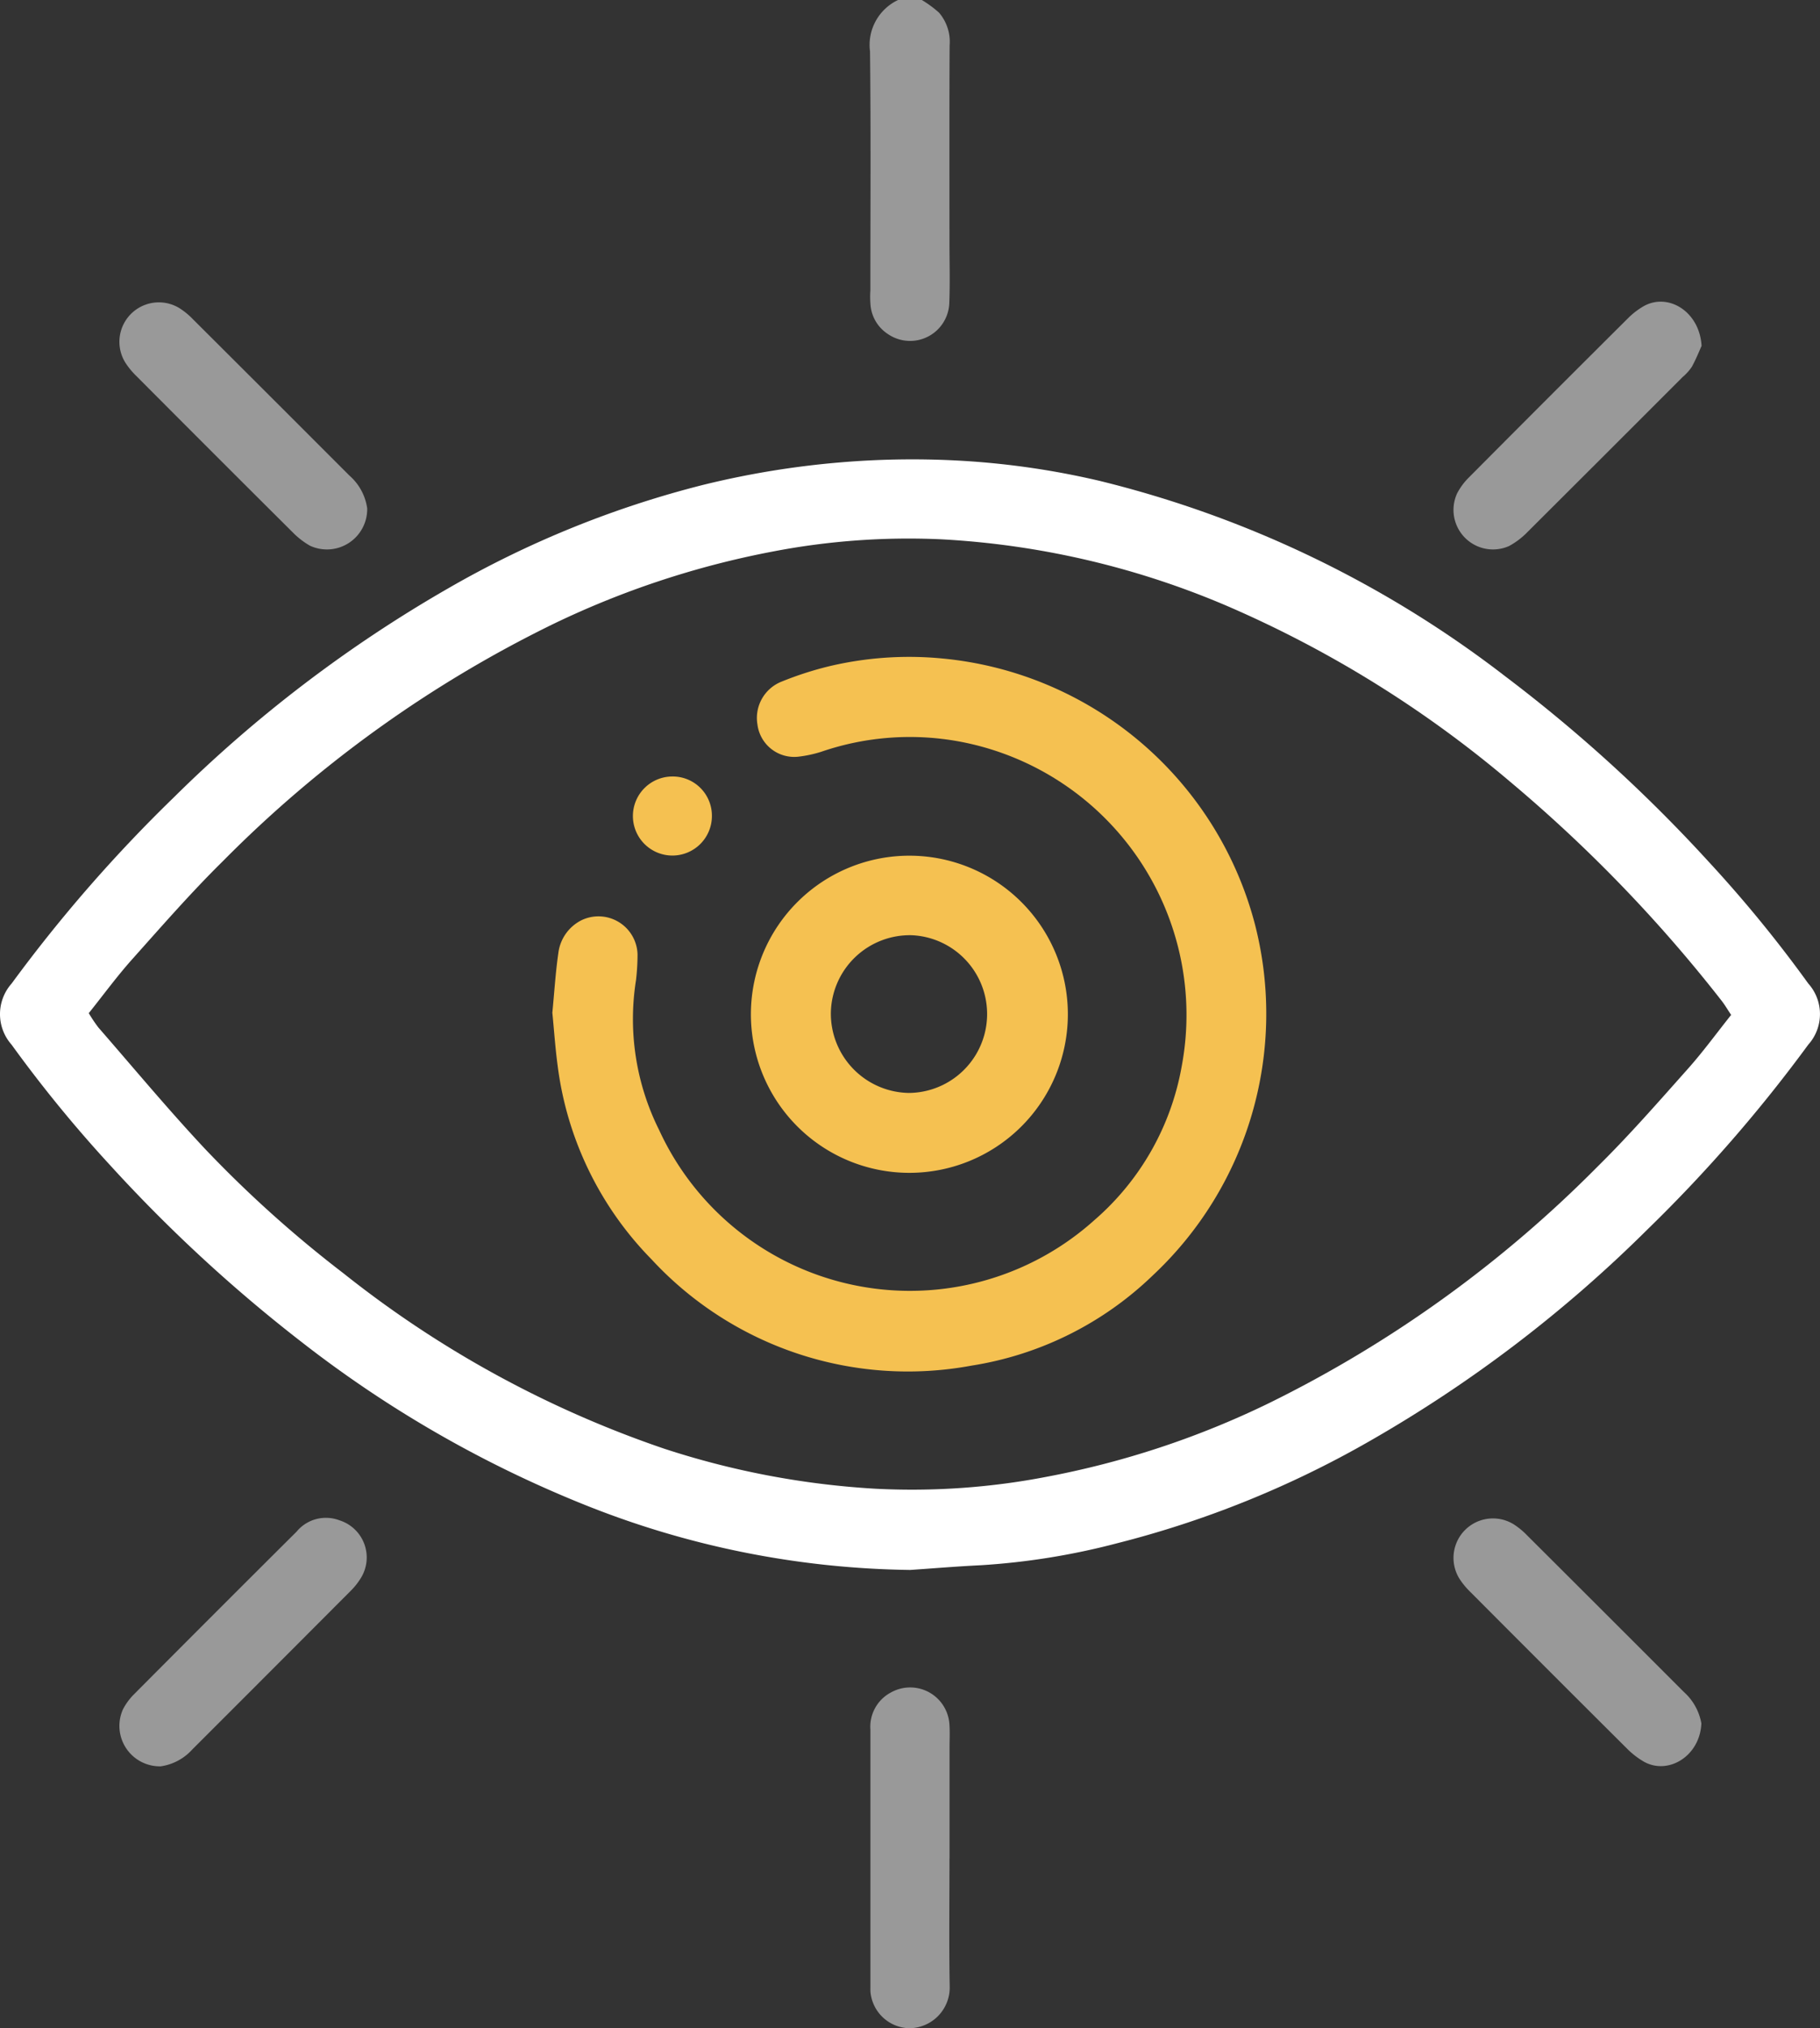 <svg id="vision-icon" xmlns="http://www.w3.org/2000/svg" width="126.947" height="141.386" viewBox="0 0 126.947 141.386">
  <rect x="0" y="0" width="126.947" height="141.386" fill="#333333" stroke="none"/>
  <path id="Path_18275" data-name="Path 18275" d="M63.478,164.217a63.067,63.067,0,0,1-22.4-4.421,81.332,81.332,0,0,1-20.118-11.527A105.188,105.188,0,0,1,7.7,136.025,92.072,92.072,0,0,1,.806,127.6a3.211,3.211,0,0,1,.007-4.263,102.725,102.725,0,0,1,11.315-12.977,93.119,93.119,0,0,1,19.14-14.572,69.778,69.778,0,0,1,17.778-7.209,61.459,61.459,0,0,1,9.477-1.56,59.921,59.921,0,0,1,8.126-.143A56.418,56.418,0,0,1,76.7,88.3a75.794,75.794,0,0,1,28.286,13.619,104.837,104.837,0,0,1,14.158,12.889,90.455,90.455,0,0,1,6.984,8.529,3.19,3.19,0,0,1,0,4.264,102.634,102.634,0,0,1-11.217,12.882,92.9,92.9,0,0,1-19.354,14.739A69.826,69.826,0,0,1,77.9,162.362a49.258,49.258,0,0,1-9.478,1.526c-1.649.079-3.3.218-4.944.33m57.27-38.692c-.263-.394-.445-.709-.668-.993a101.183,101.183,0,0,0-14.735-15.251,78.819,78.819,0,0,0-19.7-12.239,58.685,58.685,0,0,0-19.968-4.669,50.06,50.06,0,0,0-11.79.854A61.773,61.773,0,0,0,38.543,98.3a84.63,84.63,0,0,0-22.955,16.467c-2.226,2.19-4.287,4.552-6.37,6.883-1.064,1.191-2.011,2.487-3.026,3.755a10.2,10.2,0,0,0,.671,1c2.476,2.842,4.887,5.744,7.465,8.49a82.723,82.723,0,0,0,9.64,8.653,74.454,74.454,0,0,0,22.343,12.211,58.021,58.021,0,0,0,14.809,2.8,49.584,49.584,0,0,0,11.928-.844,61.4,61.4,0,0,0,15.473-5.129,85.041,85.041,0,0,0,22.935-16.51c2.191-2.16,4.222-4.487,6.271-6.786,1.063-1.192,2.006-2.49,3.02-3.761" transform="translate(0 -54.779)" fill="#fff"/>
  <g id="Group_900" data-name="Group 900" transform="translate(8.275)" opacity="0.5">
    <path id="Path_18274" data-name="Path 18274" d="M168.12,0a7.889,7.889,0,0,1,1.2.882,3.123,3.123,0,0,1,.739,2.286c-.024,4.545-.011,9.091-.011,13.636,0,1.423.043,2.848-.011,4.27a2.736,2.736,0,0,1-4.3,2.2,2.677,2.677,0,0,1-1.186-1.924,6.623,6.623,0,0,1-.019-1.1c0-5.556.04-11.112-.025-16.667A3.46,3.46,0,0,1,166.464,0Z" transform="translate(-112.097)" fill="#fff"/>
    <path id="Path_18276" data-name="Path 18276" d="M170.085,330.79c0,2.986-.04,5.972.016,8.957a2.836,2.836,0,0,1-2.854,2.873,2.785,2.785,0,0,1-2.668-2.483c-.013-.137-.008-.276-.008-.413q0-8.958,0-17.915a2.7,2.7,0,0,1,1.457-2.607,2.742,2.742,0,0,1,4.051,2.217c.041.548.01,1.1.011,1.653q0,3.858,0,7.717" transform="translate(-112.133 -201.237)" fill="#fff"/>
    <path id="Path_18277" data-name="Path 18277" d="M39.767,71.387A2.81,2.81,0,0,1,35.779,74a5.537,5.537,0,0,1-1.19-.916q-5.467-5.438-10.908-10.9a5.332,5.332,0,0,1-.784-.949,2.751,2.751,0,0,1,3.759-3.805,5.061,5.061,0,0,1,.952.777q5.463,5.443,10.916,10.9a3.71,3.71,0,0,1,1.243,2.29" transform="translate(-22.43 -35.958)" fill="#fff"/>
    <path id="Path_18278" data-name="Path 18278" d="M292.03,60.1c-.142.311-.374.9-.675,1.448a3.48,3.48,0,0,1-.643.712q-5.4,5.405-10.816,10.8a5.3,5.3,0,0,1-1.3.985,2.756,2.756,0,0,1-3.611-3.678,4.494,4.494,0,0,1,.812-1.1q5.536-5.564,11.1-11.1a5.31,5.31,0,0,1,1.081-.836c1.708-.982,3.923.35,4.057,2.766" transform="translate(-181.623 -35.977)" fill="#fff"/>
    <path id="Path_18279" data-name="Path 18279" d="M25.4,304.118a2.819,2.819,0,0,1-2.657-3.965,4.284,4.284,0,0,1,.718-1q5.682-5.71,11.394-11.391a2.653,2.653,0,0,1,2.993-.792,2.715,2.715,0,0,1,1.5,4.01,4.855,4.855,0,0,1-.77.96q-5.494,5.509-11,11.008a3.663,3.663,0,0,1-2.179,1.168" transform="translate(-22.445 -180.991)" fill="#fff"/>
    <path id="Path_18280" data-name="Path 18280" d="M292.023,301.108c-.09,2.274-2.3,3.634-4.009,2.675a5.652,5.652,0,0,1-1.187-.921q-5.467-5.439-10.908-10.9a5.213,5.213,0,0,1-.782-.951,2.752,2.752,0,0,1,3.786-3.78,5.145,5.145,0,0,1,.95.781q5.463,5.443,10.916,10.9a3.836,3.836,0,0,1,1.234,2.205" transform="translate(-181.626 -180.98)" fill="#fff"/>
  </g>
  <path id="Path_18281" data-name="Path 18281" d="M104.431,148.95c.138-1.432.223-2.808.418-4.168a2.971,2.971,0,0,1,1.585-2.288,2.727,2.727,0,0,1,3.941,2.372,15.672,15.672,0,0,1-.107,1.79A17.283,17.283,0,0,0,111.88,157.1a19.252,19.252,0,0,0,30.361,6.283,18.4,18.4,0,0,0,6.085-10.695,19.386,19.386,0,0,0-15.25-22.618,19.04,19.04,0,0,0-9.9.67,8.531,8.531,0,0,1-1.6.34,2.585,2.585,0,0,1-2.838-2.248,2.722,2.722,0,0,1,1.684-2.986,23.686,23.686,0,0,1,3.261-1.058,24.12,24.12,0,0,1,7.939-.556,24.958,24.958,0,0,1,21.835,18.6,24.977,24.977,0,0,1-7.147,24.409,23.425,23.425,0,0,1-12.636,6.285,24.348,24.348,0,0,1-22.324-7.409A23.473,23.473,0,0,1,104.8,152.6c-.164-1.225-.248-2.461-.364-3.647" transform="translate(-65.906 -78.331)" fill="#f5c151"/>
  <path id="Path_18282" data-name="Path 18282" d="M153.2,161.689a11.054,11.054,0,1,1-.245,22.107,11.054,11.054,0,0,1,.245-22.107M147.6,172.636a5.53,5.53,0,0,0,5.463,5.591,5.5,5.5,0,0,0,.185-10.994,5.509,5.509,0,0,0-5.648,5.4" transform="translate(-89.647 -102.04)" fill="#f5c151"/>
  <path id="Path_18283" data-name="Path 18283" d="M125.18,149.478a2.755,2.755,0,1,1-2.8-2.749,2.731,2.731,0,0,1,2.8,2.749" transform="translate(-75.524 -92.6)" fill="#f5c151"/>
</svg>
